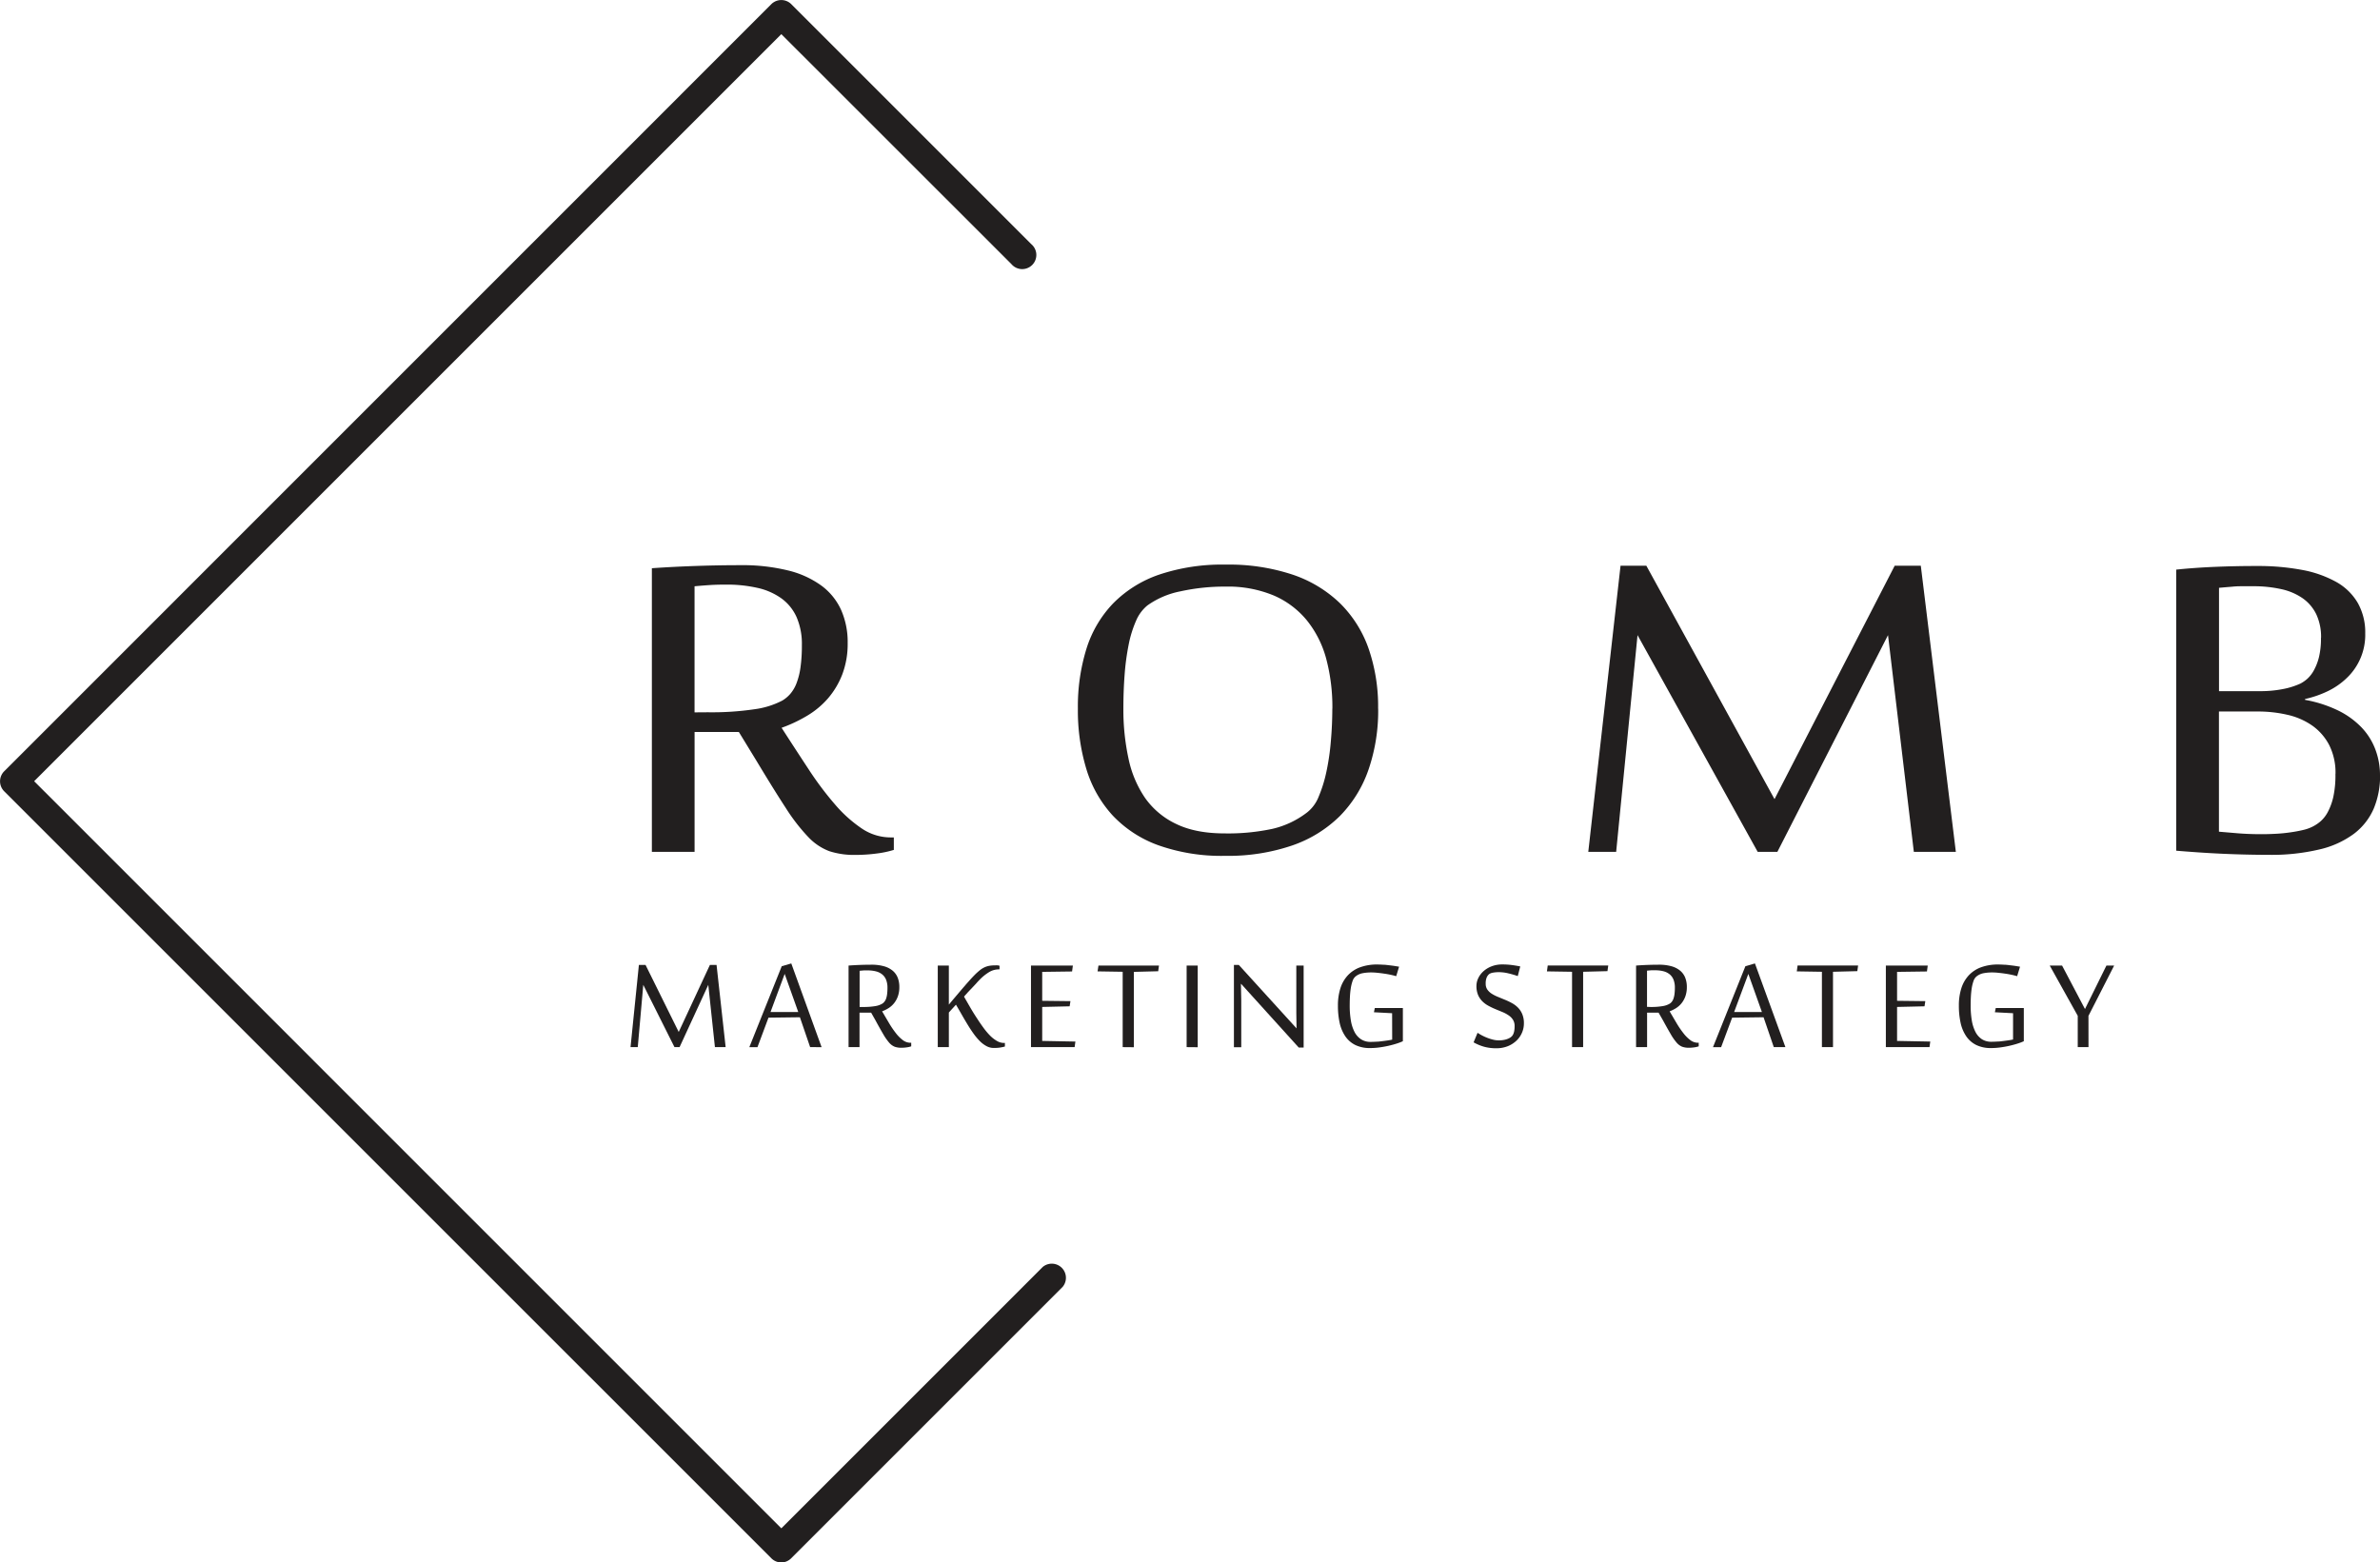 <svg xmlns="http://www.w3.org/2000/svg" viewBox="0 0 717.17 470.89"><defs><style>.cls-1{fill:#221f1f;}</style></defs><title>romblogo</title><g id="Layer_2" data-name="Layer 2"><g id="Layer_1-2" data-name="Layer 1"><path class="cls-1" d="M235.44,470.89a4.25,4.25,0,0,1-3-1.25L1.25,238.46a4.26,4.26,0,0,1,0-6L232.43,1.25a4.26,4.26,0,0,1,6,0l72.32,72.32a4.26,4.26,0,1,1-6,6L235.44,10.29,10.29,235.44,235.44,460.6l78.77-78.77a4.26,4.26,0,0,1,6,6l-81.78,81.78A4.25,4.25,0,0,1,235.44,470.89Z"/><path class="cls-1" d="M222.64,220.6H209.3v36.13H196.43V171.25q5.84-.42,12.87-.67t13.8-.25a57.49,57.49,0,0,1,14.36,1.59,28.42,28.42,0,0,1,10.09,4.6,18.7,18.7,0,0,1,5.93,7.36,23.94,23.94,0,0,1,1.95,9.87,25.91,25.91,0,0,1-1.62,9.49,24.65,24.65,0,0,1-4.31,7.23,25.77,25.77,0,0,1-6.34,5.27,43.5,43.5,0,0,1-7.64,3.6q4.26,6.61,8.2,12.59a97.54,97.54,0,0,0,7.92,10.54,40.15,40.15,0,0,0,8.06,7.23,15.58,15.58,0,0,0,8.71,2.68h.93v3.76a29.53,29.53,0,0,1-5.19,1.09,48.48,48.48,0,0,1-6.39.42,24.11,24.11,0,0,1-7.87-1.13,16.91,16.91,0,0,1-6.34-4.27,56.22,56.22,0,0,1-6.71-8.66q-3.61-5.52-8.89-14.3Zm-9.35-5.94a87.46,87.46,0,0,0,14.12-.92,25.23,25.23,0,0,0,8.29-2.59,9.81,9.81,0,0,0,2.41-2,10.93,10.93,0,0,0,1.9-3.22,21.46,21.46,0,0,0,1.2-4.77,46.77,46.77,0,0,0,.42-6.73,20.28,20.28,0,0,0-1.58-8.41,14.1,14.1,0,0,0-4.54-5.65,19.71,19.71,0,0,0-7.18-3.18,41.62,41.62,0,0,0-9.59-1q-2.69,0-4.63.12t-4.82.38v38Zm202-1.09a54.6,54.6,0,0,1-2.92,18.4,37.16,37.16,0,0,1-8.66,14,38,38,0,0,1-14.4,8.86,59.77,59.77,0,0,1-20.14,3.1,57,57,0,0,1-20.1-3.18,35.42,35.42,0,0,1-13.8-9,36.09,36.09,0,0,1-7.92-14,60.79,60.79,0,0,1-2.55-18.19,58.64,58.64,0,0,1,2.59-18.07,34.63,34.63,0,0,1,8.06-13.67,35.66,35.66,0,0,1,13.89-8.66,59.54,59.54,0,0,1,20-3,60.89,60.89,0,0,1,20.1,3,38,38,0,0,1,14.36,8.66,35.78,35.78,0,0,1,8.61,13.67A53.41,53.41,0,0,1,415.27,213.57Zm-13.8,0a56.73,56.73,0,0,0-1.85-15A31.32,31.32,0,0,0,393.83,187a26.35,26.35,0,0,0-10-7.53,35.73,35.73,0,0,0-14.49-2.68,61.68,61.68,0,0,0-13.61,1.42,25.53,25.53,0,0,0-10,4.27,12,12,0,0,0-3.43,4.68,34.13,34.13,0,0,0-2.22,7.23,74,74,0,0,0-1.2,9q-.37,4.89-.37,10.16a69.51,69.51,0,0,0,1.53,15,32.9,32.9,0,0,0,5,11.92,23.94,23.94,0,0,0,9.4,7.86q5.88,2.85,14.68,2.84a63.65,63.65,0,0,0,14.31-1.38,27,27,0,0,0,10.51-5,11.24,11.24,0,0,0,3.43-4.73,41.05,41.05,0,0,0,2.31-7.44,70.59,70.59,0,0,0,1.34-9.16Q401.46,218.59,401.47,213.57Zm175.21,43.16-7.78-65.32-33.34,65.32h-5.93l-36.21-65.32L487,256.73H478.6l9.72-86.23h7.78l38.62,70.34,36.21-70.34h7.87l10.56,86.23Zm140.49-23.17a25.5,25.5,0,0,1-1.9,10.12,19,19,0,0,1-5.93,7.57A28,28,0,0,1,698.92,256a62.4,62.4,0,0,1-15.28,1.63q-3,0-6.58-.08t-7.36-.25q-3.75-.17-7.36-.42t-6.58-.5V171.67q5.56-.58,11.81-.84t12.46-.25a71.73,71.73,0,0,1,13.61,1.17,33.73,33.73,0,0,1,10.28,3.6,17.25,17.25,0,0,1,6.53,6.32,18,18,0,0,1,2.27,9.24,17.92,17.92,0,0,1-5.6,13.46,21.87,21.87,0,0,1-5.83,4,31.57,31.57,0,0,1-6.71,2.3v.25a38.24,38.24,0,0,1,10,3.22,25,25,0,0,1,7,5.06,19.55,19.55,0,0,1,4.17,6.61A21.86,21.86,0,0,1,717.17,233.56Zm-17.78-41.32a16.06,16.06,0,0,0-1.44-7.11,12.68,12.68,0,0,0-4.08-4.81,17.94,17.94,0,0,0-6.44-2.76,38,38,0,0,0-8.52-.88q-2.13,0-3.61,0t-2.64.13l-2.08.17-1.94.17V208.3H681a34.91,34.91,0,0,0,6.9-.63,23.09,23.09,0,0,0,5.23-1.63,10.27,10.27,0,0,0,2.13-1.46,9.78,9.78,0,0,0,2-2.59,16.25,16.25,0,0,0,1.53-4A23.65,23.65,0,0,0,699.38,192.24Zm4.35,41a18.44,18.44,0,0,0-1.9-8.7,16.45,16.45,0,0,0-5.09-5.85,21.19,21.19,0,0,0-7.46-3.26,39,39,0,0,0-9-1H668.64v36.22l5.42.46q3.38.29,7.46.29,2,0,4.26-.12t4.31-.42q2.08-.29,3.85-.71a12.25,12.25,0,0,0,2.87-1,11.87,11.87,0,0,0,2.41-1.59,9.92,9.92,0,0,0,2.22-2.84,18.12,18.12,0,0,0,1.67-4.6A30.67,30.67,0,0,0,703.74,233.23Z"/><path class="cls-1" d="M215.43,315.58l-2-18.77-8.65,18.77h-1.54l-9.4-18.77-1.66,18.77H190l2.52-24.78h2l10,20.21,9.4-20.21h2l2.74,24.78Z"/><path class="cls-1" d="M244.12,315.58l-3.08-9-9.47.12-3.32,8.89h-2.45l9.76-24.39,2.88-.84,9.13,25.23ZM240.54,305l-4.09-11.49L232.18,305Z"/><path class="cls-1" d="M262.5,305.19H259v10.38H255.7V291q1.51-.12,3.34-.19t3.58-.07a13.5,13.5,0,0,1,3.72.46,7.07,7.07,0,0,1,2.62,1.32,5.3,5.3,0,0,1,1.54,2.11,7.52,7.52,0,0,1,.5,2.84,8.14,8.14,0,0,1-.42,2.73,7.2,7.2,0,0,1-1.12,2.08,6.81,6.81,0,0,1-1.65,1.51,10.81,10.81,0,0,1-2,1q1.11,1.9,2.13,3.62a28.24,28.24,0,0,0,2.05,3,10.91,10.91,0,0,0,2.09,2.08,3.78,3.78,0,0,0,2.26.77h.24v1.08a7,7,0,0,1-1.35.31,11.46,11.46,0,0,1-1.66.12,5.7,5.7,0,0,1-2-.32,4.4,4.4,0,0,1-1.65-1.23,16.11,16.11,0,0,1-1.74-2.49q-.94-1.59-2.31-4.11Zm-2.43-1.71a20.62,20.62,0,0,0,3.66-.26,6.11,6.11,0,0,0,2.15-.75,2.59,2.59,0,0,0,.62-.58A3.18,3.18,0,0,0,267,301a6.66,6.66,0,0,0,.31-1.37,14.8,14.8,0,0,0,.11-1.93,6.35,6.35,0,0,0-.41-2.42,4,4,0,0,0-1.18-1.62,4.88,4.88,0,0,0-1.86-.91,9.77,9.77,0,0,0-2.49-.29c-.46,0-.87,0-1.2,0l-1.25.11v10.91Z"/><path class="cls-1" d="M300.89,292.15a5.6,5.6,0,0,0-2.69.73,14.2,14.2,0,0,0-3.05,2.44q-.48.48-1,1.08l-1.18,1.26L291.69,299l-1.2,1.35q.94,1.66,1.91,3.33t2,3.22q1,1.55,2,2.91a20.8,20.8,0,0,0,2,2.36,9.9,9.9,0,0,0,2.05,1.57,4.21,4.21,0,0,0,2.07.58h.29v1.08a14.28,14.28,0,0,1-1.54.32,12.68,12.68,0,0,1-1.83.11,4.54,4.54,0,0,1-2.15-.54,8.57,8.57,0,0,1-2-1.49,17.83,17.83,0,0,1-1.87-2.21q-.91-1.26-1.8-2.72t-1.77-3q-.88-1.56-1.79-3.08l-.48.53-.64.7-.61.67-.41.46v10.43h-3.34V291h3.34v11.77l1.08-1.3,1.33-1.57,1.45-1.71,1.44-1.67,1.32-1.48q.63-.68,1.08-1.14a20,20,0,0,1,1.61-1.47,7,7,0,0,1,1.43-.9,6,6,0,0,1,1.47-.46,10.15,10.15,0,0,1,1.74-.13,5.79,5.79,0,0,1,.79,0,2.53,2.53,0,0,1,.53.12v1.06Z"/><path class="cls-1" d="M323.82,315.58H310.67V291h12.62l-.24,1.78-9,.12v8.72l8.51.1-.24,1.56-8.27.19v10.24l10,.19Z"/><path class="cls-1" d="M338.3,315.58V292.87l-7.57-.12L331,291h18.24l-.24,1.71-7.33.19v22.71Z"/><path class="cls-1" d="M357.57,315.58V291h3.34v24.61Z"/><path class="cls-1" d="M391.35,315.7,374,296.52h-.07q.05,2.71.1,5,0,1,0,1.91t0,1.74c0,.53,0,1,0,1.37s0,.65,0,.79v8.29h-2.21V290.8h1.47l17.4,19.13h0q0-2.52-.07-4.69c0-.61,0-1.23,0-1.85s0-1.21,0-1.77,0-1,0-1.48V291h2.21v24.7Z"/><path class="cls-1" d="M419.49,305.36l-5.48-.29.26-1.27h8.46v10a15.85,15.85,0,0,1-1.9.72q-1.13.36-2.45.66t-2.74.49a20.5,20.5,0,0,1-2.74.19,10,10,0,0,1-4.52-.93,7.9,7.9,0,0,1-3-2.62,11.55,11.55,0,0,1-1.69-4,24.05,24.05,0,0,1-.53-5.24,17,17,0,0,1,.73-5.18,10.35,10.35,0,0,1,2.21-3.9,9.59,9.59,0,0,1,3.71-2.46,14.64,14.64,0,0,1,5.24-.85q.75,0,1.67.06c.62,0,1.23.09,1.83.16s1.17.14,1.71.22l1.33.22-.87,2.86q-.62-.19-1.57-.4t-2-.36q-1-.15-2.09-.26a18.29,18.29,0,0,0-1.86-.11,14.17,14.17,0,0,0-2.54.22,4.83,4.83,0,0,0-2.2,1,3,3,0,0,0-.89,1.37,12.15,12.15,0,0,0-.53,2.14,24.65,24.65,0,0,0-.26,2.57q-.07,1.37-.07,2.69a27,27,0,0,0,.34,4.43,11.81,11.81,0,0,0,1.08,3.45,5.84,5.84,0,0,0,1.93,2.23A5.15,5.15,0,0,0,413,314q.82,0,1.73-.06c.61,0,1.21-.09,1.79-.16s1.14-.14,1.66-.22,1-.16,1.33-.24Z"/><path class="cls-1" d="M459.2,308.44a7,7,0,0,1-.55,2.73,7.2,7.2,0,0,1-1.62,2.39,8.14,8.14,0,0,1-2.62,1.71,9.1,9.1,0,0,1-3.54.65,13.37,13.37,0,0,1-3.74-.48,14.41,14.41,0,0,1-3.09-1.3l1.2-2.88a14.1,14.1,0,0,0,1.27.76,16.1,16.1,0,0,0,1.59.73,13.92,13.92,0,0,0,1.74.56,7.13,7.13,0,0,0,1.74.23,7.94,7.94,0,0,0,2-.22,5.28,5.28,0,0,0,1.36-.53,3.24,3.24,0,0,0,.55-.41,2.15,2.15,0,0,0,.47-.65,4,4,0,0,0,.32-1,7.68,7.68,0,0,0,.12-1.48,3.51,3.51,0,0,0-.49-1.91,4.46,4.46,0,0,0-1.31-1.33,10.08,10.08,0,0,0-1.85-1l-2.1-.87q-1.07-.44-2.1-1a7.79,7.79,0,0,1-1.85-1.35,6.15,6.15,0,0,1-1.31-1.93,6.93,6.93,0,0,1-.49-2.76,5.4,5.4,0,0,1,.53-2.27,6.63,6.63,0,0,1,1.53-2.07,7.93,7.93,0,0,1,2.45-1.51,8.77,8.77,0,0,1,3.3-.59,21.57,21.57,0,0,1,2.79.17q1.3.17,2.6.43l-.75,2.91a27.94,27.94,0,0,0-2.86-.83,12.23,12.23,0,0,0-2.79-.35,9.74,9.74,0,0,0-1.78.14,3,3,0,0,0-1.18.43,2.72,2.72,0,0,0-.74,1,4.61,4.61,0,0,0-.31,1.93,3,3,0,0,0,.49,1.74,4.66,4.66,0,0,0,1.31,1.24,11.19,11.19,0,0,0,1.85.95l2.11.87a20.75,20.75,0,0,1,2.11,1,8,8,0,0,1,1.85,1.38,6.16,6.16,0,0,1,1.31,2A7.07,7.07,0,0,1,459.2,308.44Z"/><path class="cls-1" d="M473.71,315.58V292.87l-7.57-.12.24-1.78h18.24l-.24,1.71-7.33.19v22.71Z"/><path class="cls-1" d="M499.78,305.19h-3.46v10.38H493V291q1.51-.12,3.34-.19t3.58-.07a13.5,13.5,0,0,1,3.72.46,7.07,7.07,0,0,1,2.62,1.32,5.3,5.3,0,0,1,1.54,2.11,7.52,7.52,0,0,1,.5,2.84,8.14,8.14,0,0,1-.42,2.73,7.2,7.2,0,0,1-1.12,2.08,6.81,6.81,0,0,1-1.65,1.51,10.8,10.8,0,0,1-2,1q1.11,1.9,2.13,3.62a28.24,28.24,0,0,0,2.05,3,10.91,10.91,0,0,0,2.09,2.08,3.78,3.78,0,0,0,2.26.77h.24v1.08a7,7,0,0,1-1.35.31,11.46,11.46,0,0,1-1.66.12,5.7,5.7,0,0,1-2-.32,4.4,4.4,0,0,1-1.65-1.23,16.11,16.11,0,0,1-1.74-2.49q-.94-1.59-2.31-4.11Zm-2.43-1.71a20.62,20.62,0,0,0,3.66-.26,6.11,6.11,0,0,0,2.15-.75,2.59,2.59,0,0,0,.62-.58,3.18,3.18,0,0,0,.49-.93,6.66,6.66,0,0,0,.31-1.37,14.8,14.8,0,0,0,.11-1.93,6.34,6.34,0,0,0-.41-2.42,4,4,0,0,0-1.18-1.62,4.88,4.88,0,0,0-1.86-.91,9.77,9.77,0,0,0-2.49-.29c-.46,0-.87,0-1.2,0l-1.25.11v10.91Z"/><path class="cls-1" d="M534.5,315.58l-3.08-9-9.47.12-3.32,8.89h-2.45l9.76-24.39,2.88-.84L538,315.58ZM530.92,305l-4.09-11.49L522.55,305Z"/><path class="cls-1" d="M549,315.58V292.87l-7.57-.12.24-1.78h18.24l-.24,1.71-7.33.19v22.71Z"/><path class="cls-1" d="M581.42,315.58H568.27V291h12.62l-.24,1.78-9,.12v8.72l8.51.1-.24,1.56-8.27.19v10.24l10,.19Z"/><path class="cls-1" d="M606.6,305.36l-5.48-.29.26-1.27h8.46v10a15.86,15.86,0,0,1-1.9.72q-1.13.36-2.45.66t-2.74.49a20.5,20.5,0,0,1-2.74.19,10,10,0,0,1-4.52-.93,7.9,7.9,0,0,1-3-2.62,11.56,11.56,0,0,1-1.69-4,24.06,24.06,0,0,1-.53-5.24,17,17,0,0,1,.73-5.18,10.35,10.35,0,0,1,2.21-3.9,9.59,9.59,0,0,1,3.71-2.46,14.65,14.65,0,0,1,5.24-.85q.75,0,1.67.06c.62,0,1.23.09,1.83.16s1.17.14,1.71.22l1.33.22-.87,2.86q-.62-.19-1.57-.4t-2-.36q-1-.15-2.09-.26a18.3,18.3,0,0,0-1.86-.11,14.17,14.17,0,0,0-2.54.22,4.83,4.83,0,0,0-2.2,1,3,3,0,0,0-.89,1.37,12.15,12.15,0,0,0-.53,2.14,24.62,24.62,0,0,0-.26,2.57q-.07,1.37-.07,2.69a27,27,0,0,0,.34,4.43,11.81,11.81,0,0,0,1.08,3.45,5.84,5.84,0,0,0,1.93,2.23,5.15,5.15,0,0,0,2.92.79q.82,0,1.73-.06c.61,0,1.21-.09,1.79-.16s1.14-.14,1.66-.22,1-.16,1.33-.24Z"/><path class="cls-1" d="M629.33,315.58h-3.24v-9.44L617.65,291h3.72l6.9,13.1,6.46-13.1h2.33l-7.74,15.16Z"/></g></g></svg>